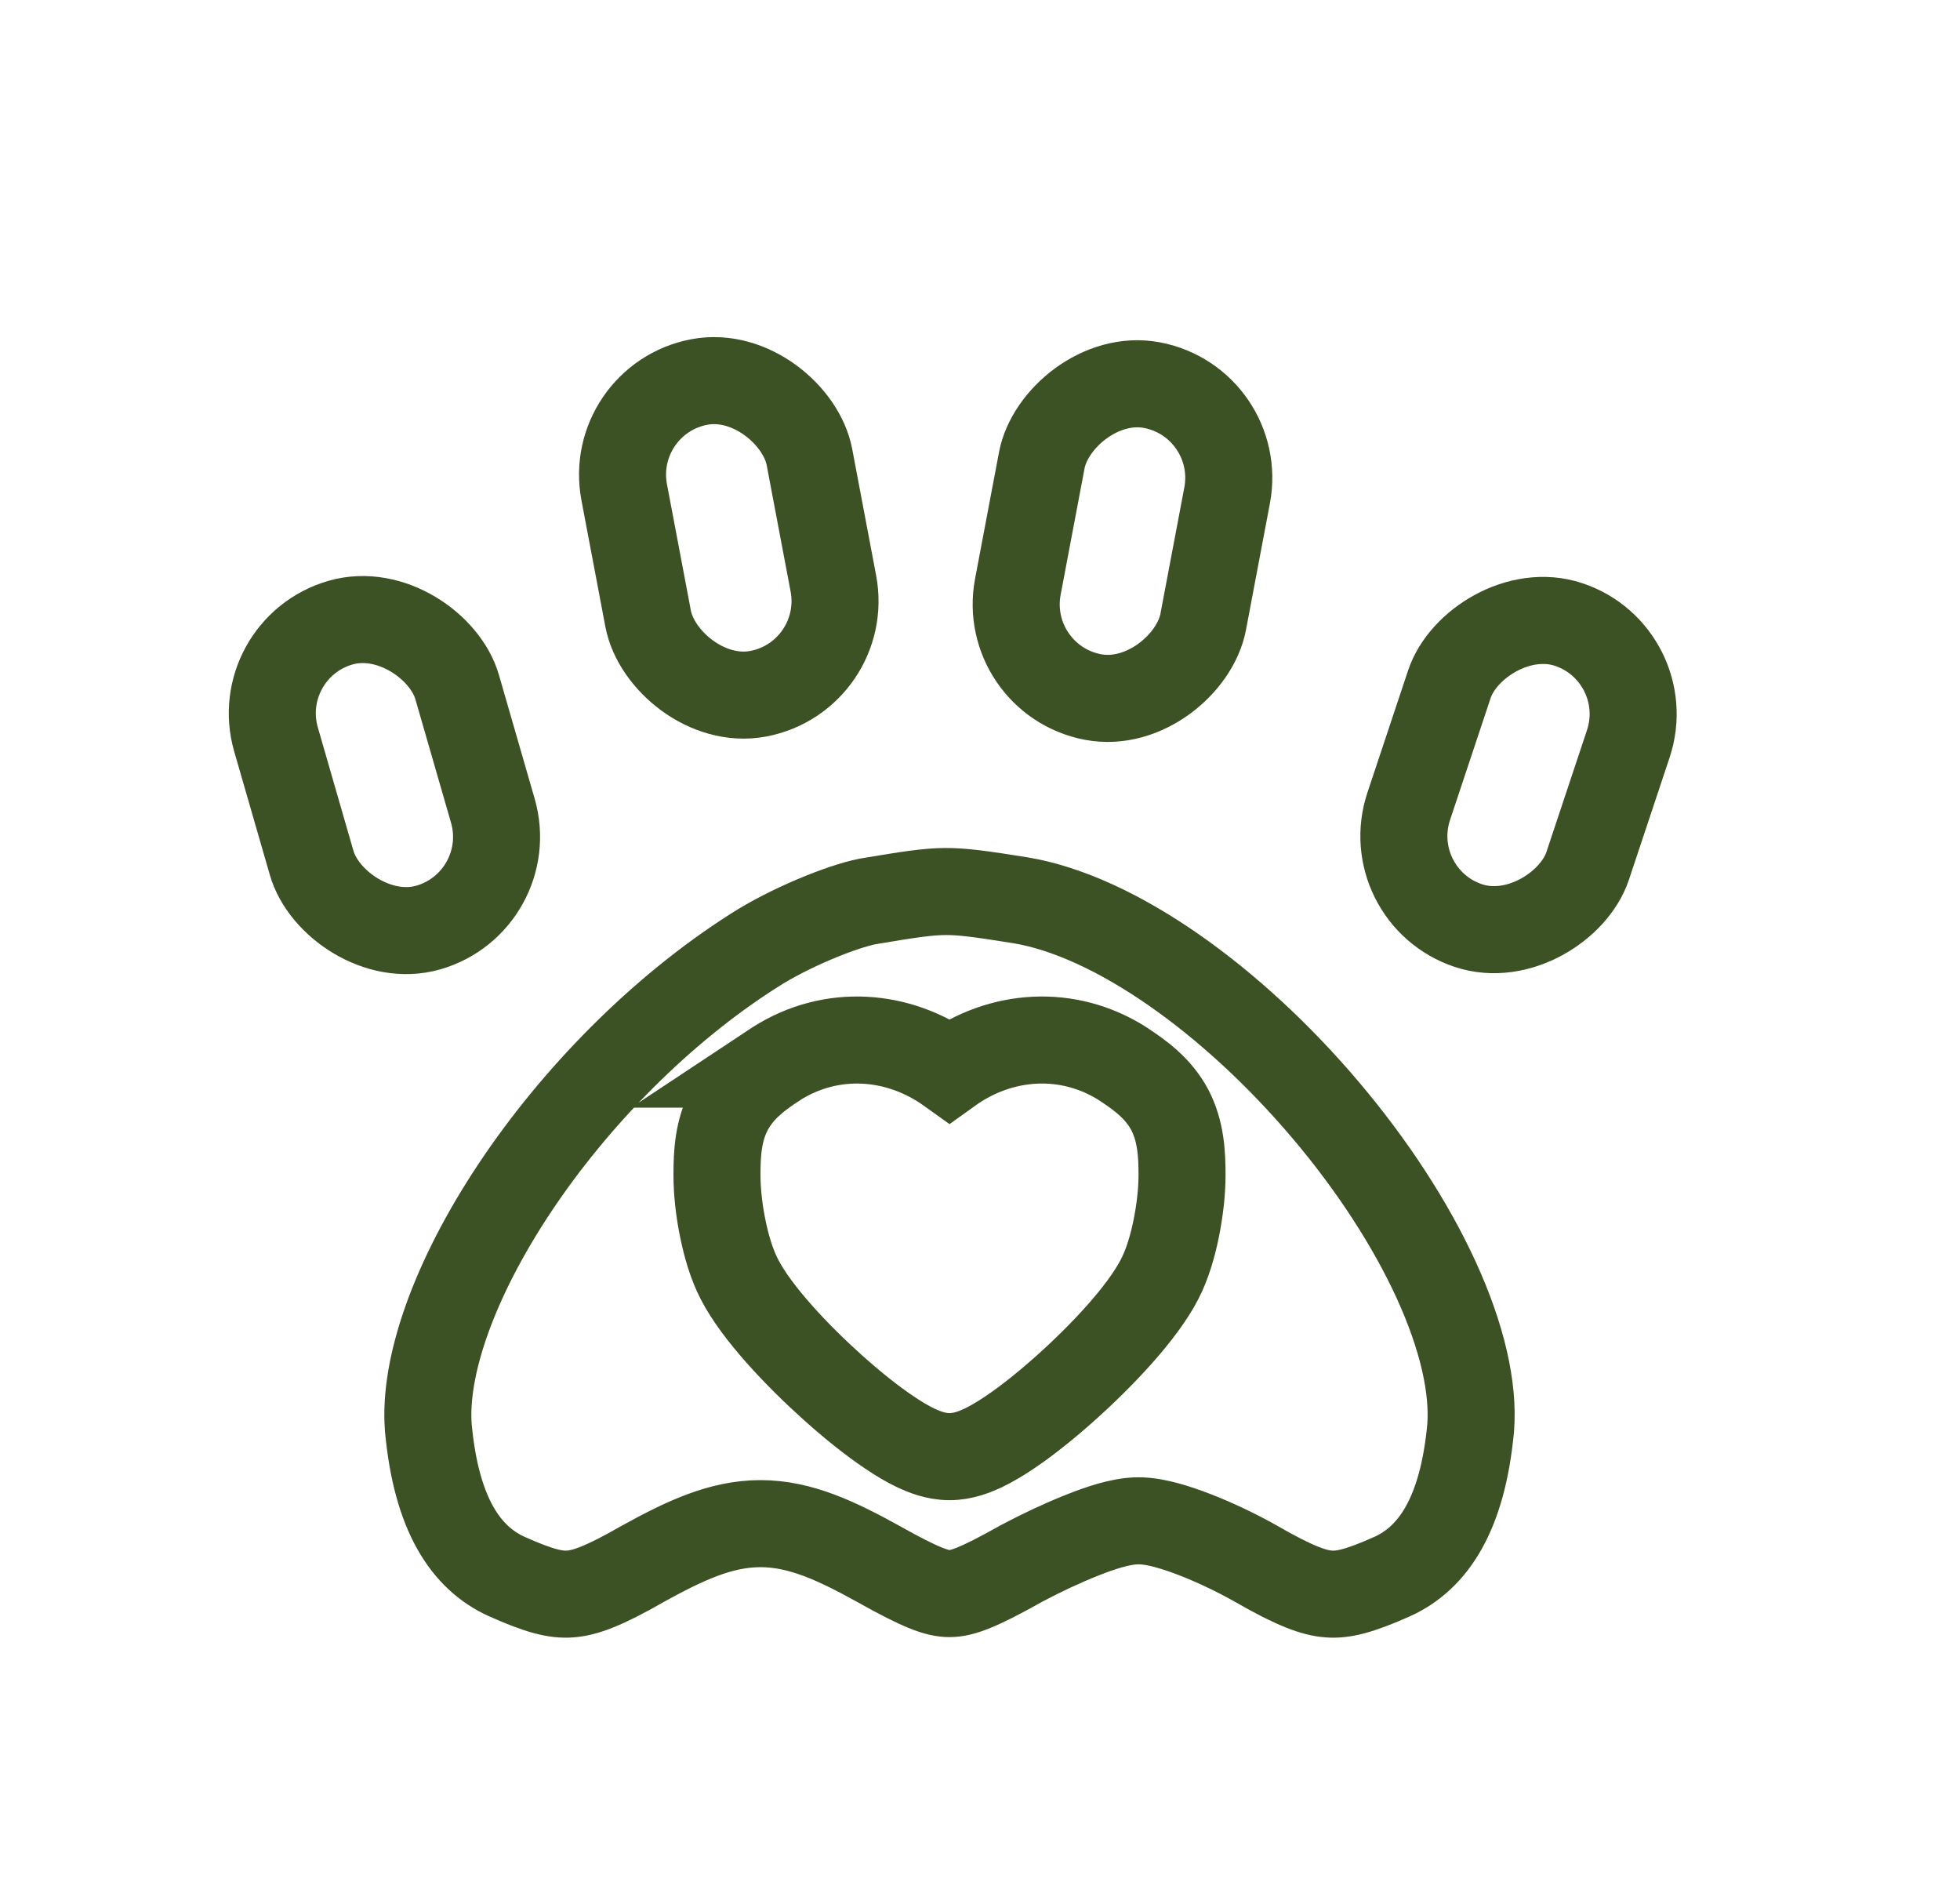 <svg width="25" height="24" viewBox="0 0 25 24" fill="none" xmlns="http://www.w3.org/2000/svg">
<path d="M9.615 12.123L9.613 12.124C8.423 12.882 7.335 13.994 6.568 15.146C5.789 16.316 5.4 17.435 5.464 18.213C5.567 19.317 5.944 19.866 6.458 20.102C6.891 20.296 7.097 20.341 7.274 20.327C7.463 20.313 7.702 20.227 8.186 19.95L8.186 19.95L8.194 19.945C8.729 19.65 9.192 19.43 9.7 19.43C10.208 19.43 10.671 19.65 11.206 19.945L11.206 19.945L11.209 19.947C11.758 20.255 11.956 20.322 12.111 20.322C12.265 20.322 12.464 20.255 13.013 19.947L13.013 19.947L13.023 19.941C13.28 19.804 13.556 19.675 13.801 19.578C13.923 19.529 14.044 19.486 14.156 19.454C14.256 19.426 14.39 19.394 14.522 19.394C14.648 19.394 14.778 19.422 14.88 19.45C14.992 19.48 15.114 19.522 15.239 19.57C15.487 19.666 15.768 19.798 16.033 19.948L16.033 19.948L16.035 19.95C16.519 20.227 16.759 20.313 16.948 20.327C17.125 20.341 17.33 20.296 17.764 20.102C18.278 19.866 18.654 19.317 18.758 18.213C18.799 17.698 18.65 17.046 18.318 16.321C17.989 15.603 17.499 14.854 16.912 14.16C15.719 12.75 14.225 11.683 13.018 11.481C12.503 11.399 12.277 11.368 12.055 11.369C11.831 11.371 11.597 11.406 11.069 11.495C10.732 11.561 10.064 11.833 9.615 12.123ZM14.322 13.566L14.322 13.566L14.327 13.57C14.544 13.712 14.776 13.881 14.92 14.152C15.061 14.42 15.077 14.711 15.077 14.983C15.077 15.204 15.047 15.451 15.001 15.675C14.957 15.891 14.888 16.129 14.789 16.317C14.569 16.744 14.052 17.29 13.592 17.701C13.351 17.916 13.102 18.117 12.878 18.267C12.766 18.342 12.651 18.412 12.54 18.465C12.446 18.509 12.288 18.576 12.111 18.576C11.934 18.576 11.776 18.509 11.682 18.465C11.57 18.412 11.455 18.342 11.344 18.267C11.12 18.117 10.87 17.916 10.63 17.701C10.17 17.29 9.653 16.744 9.433 16.317C9.334 16.129 9.265 15.891 9.221 15.675C9.174 15.451 9.145 15.204 9.145 14.983C9.145 14.711 9.16 14.42 9.302 14.152C9.445 13.881 9.678 13.712 9.895 13.57L9.894 13.57L9.9 13.566C10.604 13.118 11.457 13.183 12.111 13.652C12.764 13.183 13.617 13.118 14.322 13.566Z" stroke="#3D5224" stroke-width="1.11"/>
<rect x="7.738" y="5.095" width="2.405" height="4.046" rx="1.203" transform="rotate(-10.717 7.738 5.095)" stroke="#3D5224" stroke-width="1.11"/>
<rect x="3.187" y="8.274" width="2.405" height="4.046" rx="1.203" transform="rotate(-16.104 3.187 8.274)" stroke="#3D5224" stroke-width="1.11"/>
<rect x="-0.702" y="0.351" width="2.405" height="4.046" rx="1.203" transform="matrix(-0.949 -0.316 -0.316 0.949 20.594 7.789)" stroke="#3D5224" stroke-width="1.11"/>
<rect x="-0.649" y="0.442" width="2.405" height="4.046" rx="1.203" transform="matrix(-0.983 -0.186 -0.186 0.983 15.32 4.58)" stroke="#3D5224" stroke-width="1.11"/>
</svg>
